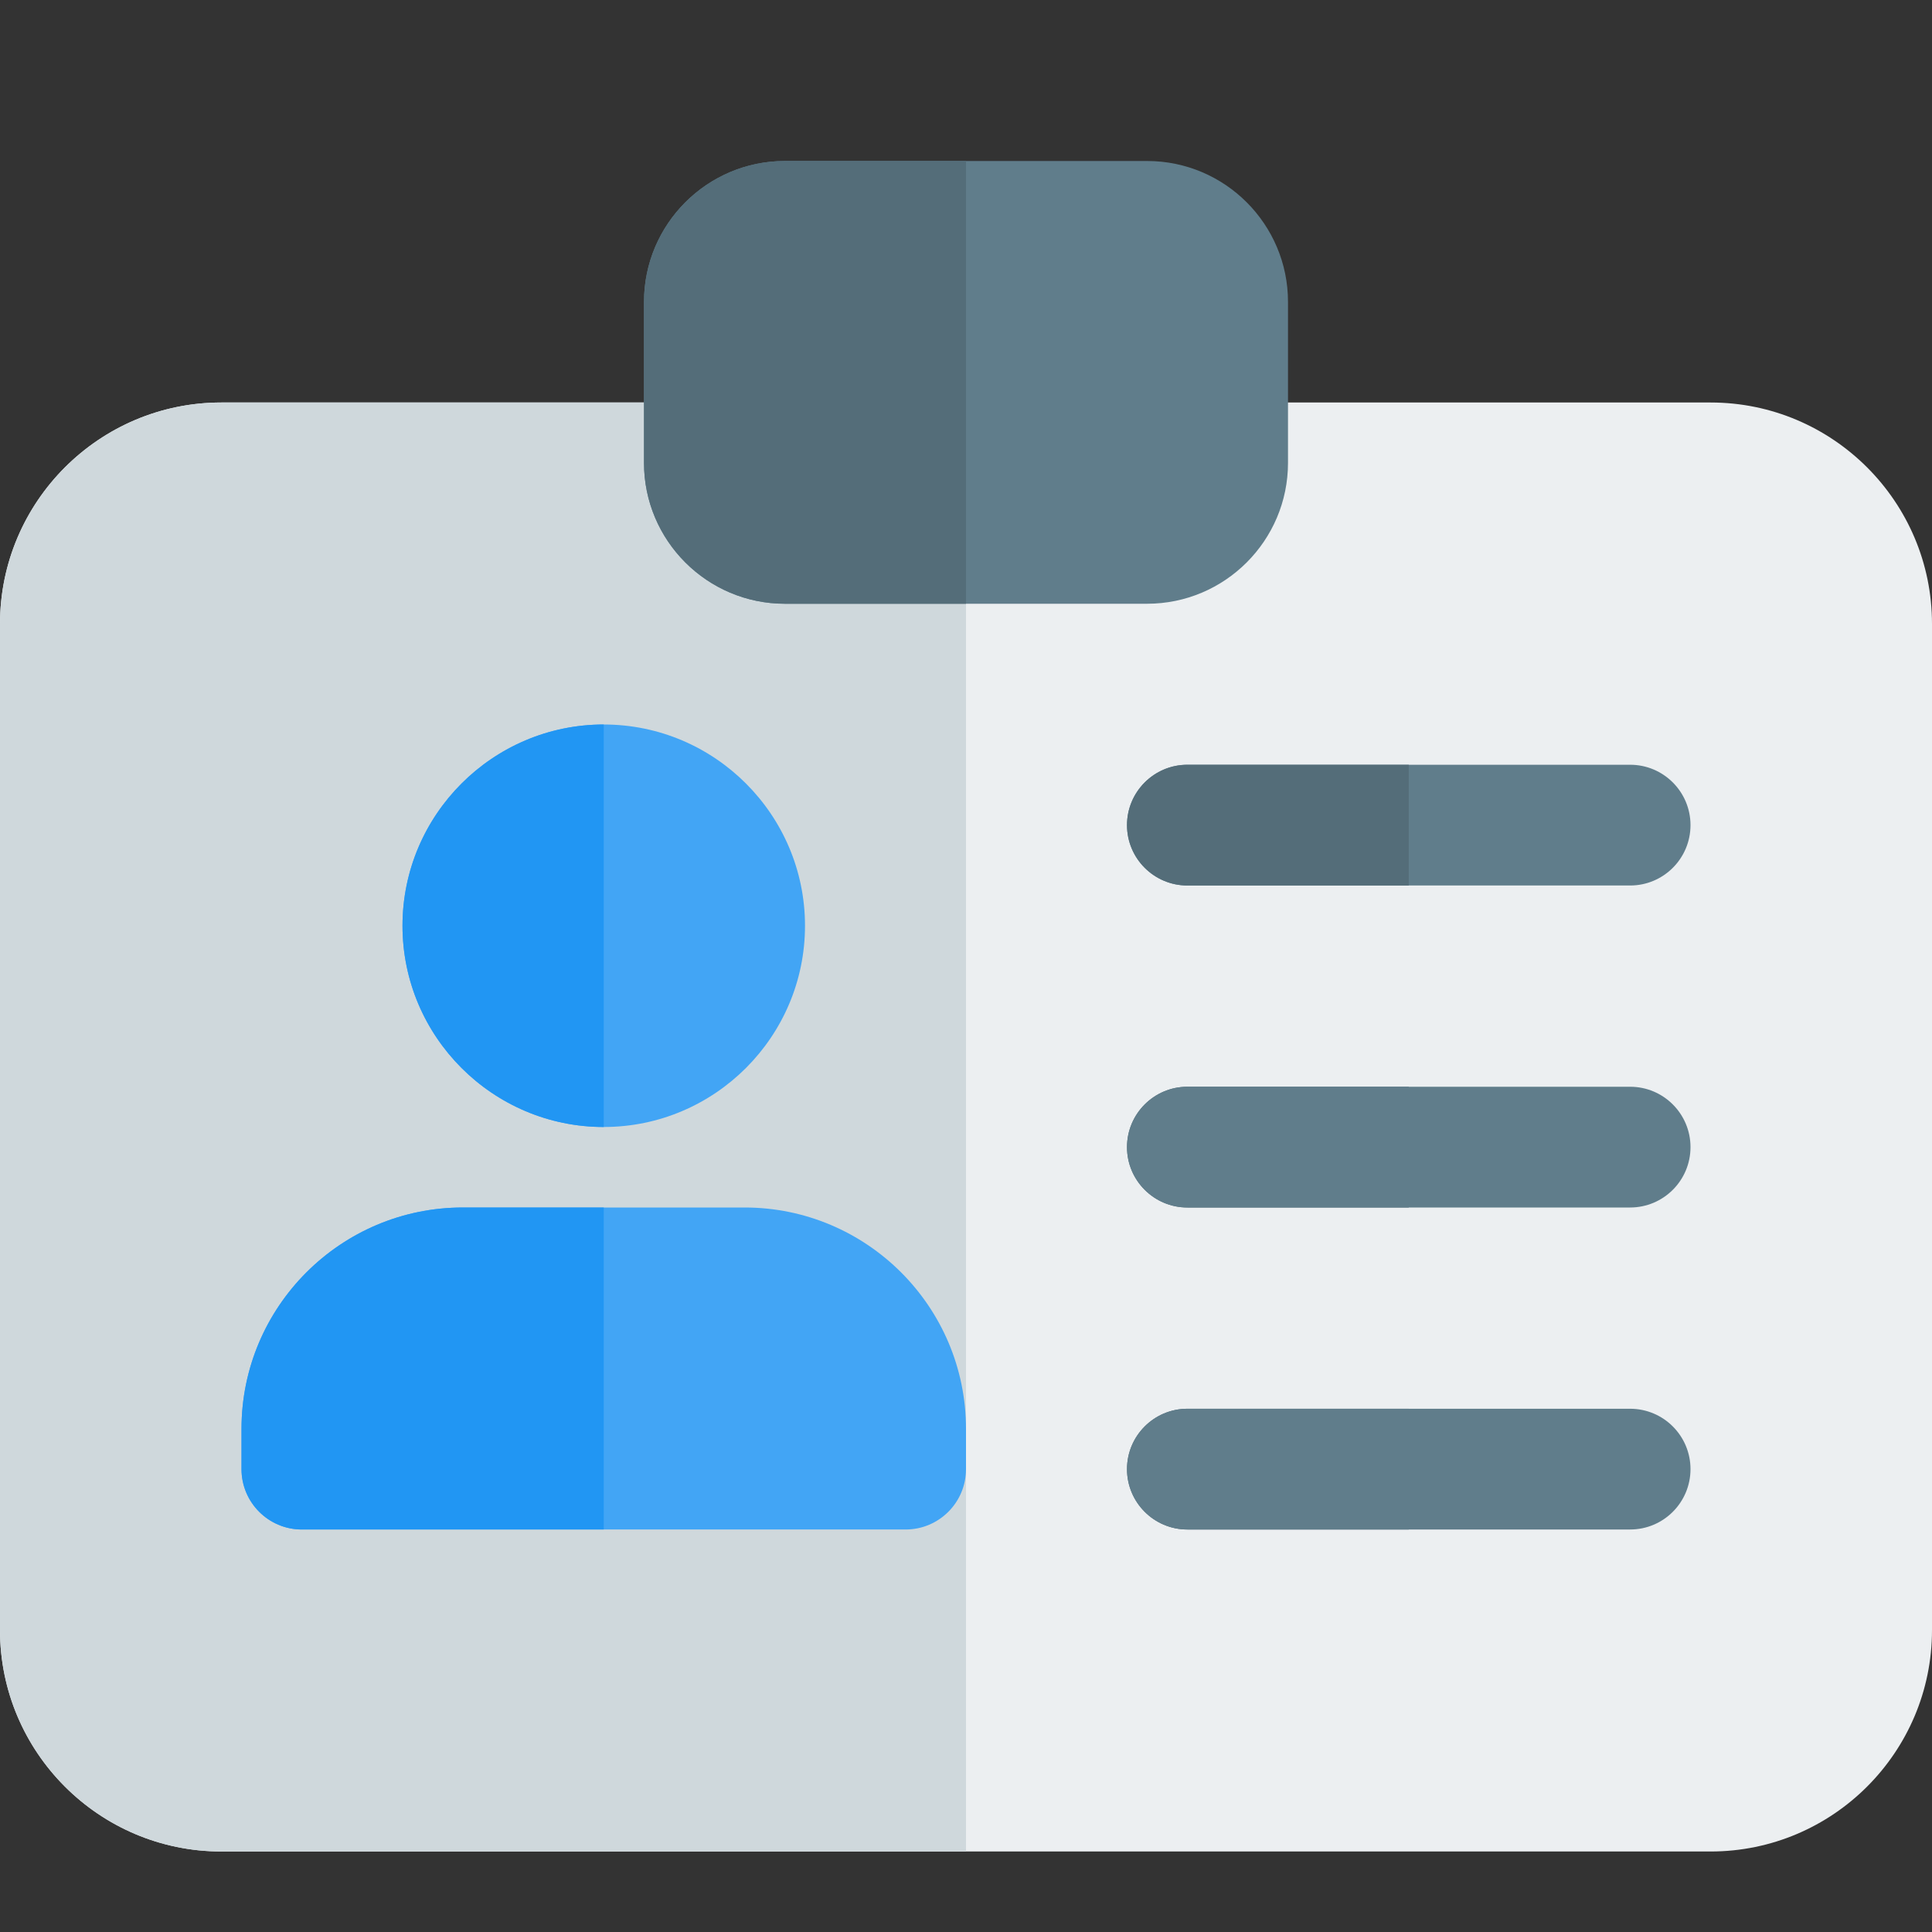 <svg enable-background="new 0 0 24 24" height="512" viewBox="0 0 24 24" width="512" xmlns="http://www.w3.org/2000/svg"><rect x="0" y="0" width="24" height="24" fill="#333333" stroke="none"/><path d="m21.25 5h-18.5c-1.517 0-2.75 1.233-2.75 2.75v12.5c0 1.517 1.233 2.75 2.75 2.75h18.5c1.517 0 2.75-1.233 2.75-2.75v-12.5c0-1.517-1.233-2.75-2.75-2.75z" fill="#eceff1"/><path d="m20.25 11h-5.5c-.414 0-.75-.336-.75-.75s.336-.75.75-.75h5.5c.414 0 .75.336.75.75s-.336.75-.75.75z" fill="#607d8b"/><g fill="#546d79"><path d="m17.5 17.5h-2.75c-.414 0-.75.336-.75.75s.336.75.75.75h2.75z"/><path d="m17.5 13.5h-2.75c-.414 0-.75.336-.75.75s.336.75.75.75h2.75z"/><path d="m17.5 9.5h-2.75c-.414 0-.75.336-.75.75s.336.75.75.75h2.75z"/></g><path d="m20.25 15h-5.5c-.414 0-.75-.336-.75-.75s.336-.75.75-.75h5.5c.414 0 .75.336.75.75s-.336.75-.75.75z" fill="#607d8b"/><path d="m20.25 19h-5.5c-.414 0-.75-.336-.75-.75s.336-.75.75-.75h5.5c.414 0 .75.336.75.75s-.336.75-.75.75z" fill="#607d8b"/><path d="m12 5h-9.25c-1.517 0-2.75 1.233-2.75 2.75v12.5c0 1.517 1.233 2.75 2.75 2.75h9.25z" fill="#cfd8dc"/><path d="m7.5 14c1.378 0 2.5-1.122 2.5-2.5s-1.122-2.5-2.5-2.5-2.5 1.122-2.5 2.5 1.122 2.5 2.5 2.5z" fill="#42a5f5"/><path d="m9.25 15h-3.5c-1.517 0-2.75 1.233-2.75 2.75v.5c0 .414.336.75.75.75h7.5c.414 0 .75-.336.75-.75v-.5c0-1.517-1.233-2.75-2.75-2.75z" fill="#42a5f5"/><path d="m7.5 9c-1.378 0-2.5 1.122-2.5 2.5s1.122 2.5 2.5 2.5z" fill="#2196f3"/><path d="m7.5 15h-1.75c-1.517 0-2.75 1.233-2.75 2.75v.5c0 .414.336.75.75.75h3.75z" fill="#2196f3"/><path d="m14.25 2h-4.5c-.965 0-1.75.785-1.75 1.75v2c0 .965.785 1.75 1.75 1.75h4.5c.965 0 1.75-.785 1.75-1.75v-2c0-.965-.785-1.75-1.75-1.75z" fill="#607d8b"/><path d="m12 2h-2.25c-.965 0-1.75.785-1.75 1.75v2c0 .965.785 1.75 1.75 1.75h2.25z" fill="#546d79"/></svg>